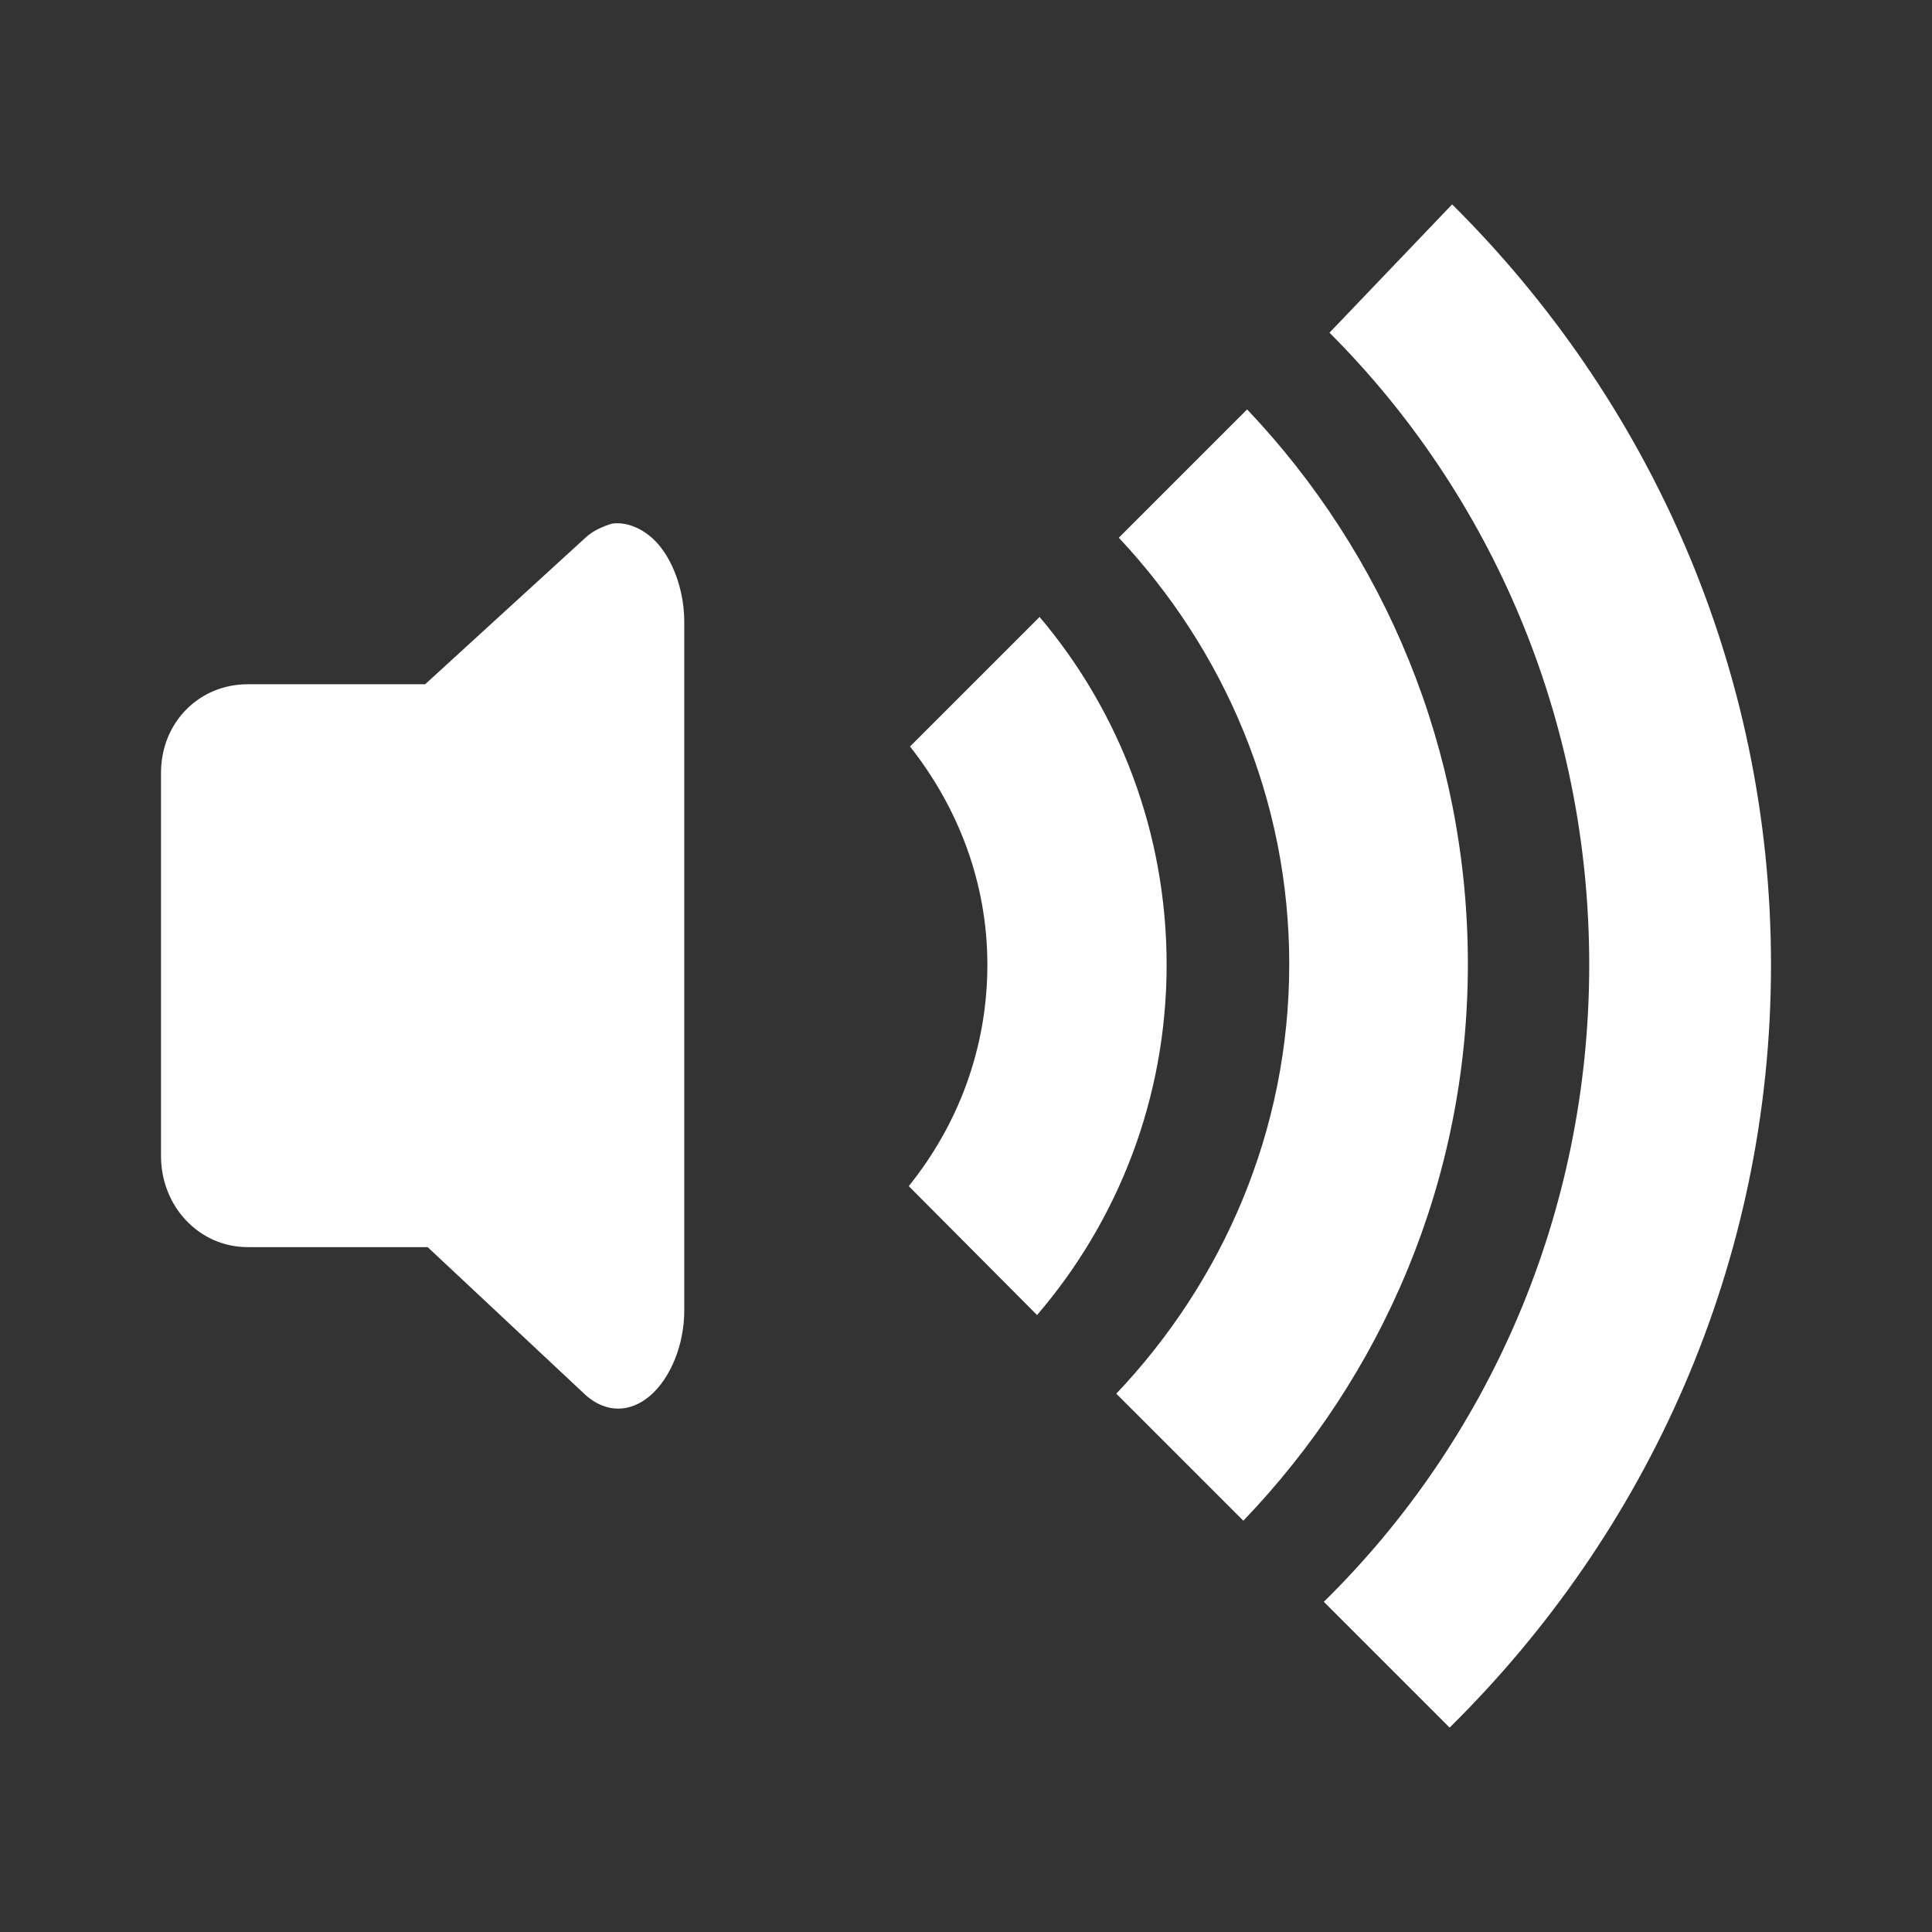 <?xml version="1.0" encoding="UTF-8" standalone="no"?>
<!-- Created with Inkscape (http://www.inkscape.org/) -->

<svg
   version="1.0"
   width="96"
   height="96"
   id="svg2"
   style="display:inline"
   inkscape:version="1.3 (0e150ed6c4, 2023-07-21)"
   sodipodi:docname="volume_high_white.svg"
   inkscape:export-filename="../volume_high_white.png"
   inkscape:export-xdpi="96"
   inkscape:export-ydpi="96"
   xmlns:inkscape="http://www.inkscape.org/namespaces/inkscape"
   xmlns:sodipodi="http://sodipodi.sourceforge.net/DTD/sodipodi-0.dtd"
   xmlns:xlink="http://www.w3.org/1999/xlink"
   xmlns="http://www.w3.org/2000/svg"
   xmlns:svg="http://www.w3.org/2000/svg"
   xmlns:rdf="http://www.w3.org/1999/02/22-rdf-syntax-ns#"
   xmlns:cc="http://creativecommons.org/ns#"
   xmlns:dc="http://purl.org/dc/elements/1.1/">
  <rect width="100%" height="100%" fill="#333333" stroke="none"/>
  <sodipodi:namedview
     pagecolor="#ffffff"
     bordercolor="#666666"
     borderopacity="1"
     objecttolerance="10"
     gridtolerance="10"
     guidetolerance="10"
     inkscape:pageopacity="0"
     inkscape:pageshadow="2"
     inkscape:window-width="1042"
     inkscape:window-height="1119"
     id="namedview25"
     showgrid="false"
     inkscape:zoom="4.9166667"
     inkscape:cx="58.169491"
     inkscape:cy="68.745762"
     inkscape:window-x="0"
     inkscape:window-y="0"
     inkscape:window-maximized="1"
     inkscape:current-layer="svg2"
     inkscape:showpageshadow="2"
     inkscape:pagecheckerboard="0"
     inkscape:deskcolor="#d1d1d1" />
  <defs
     id="defs4">
    <linearGradient
       id="linearGradient4081">
      <stop
         id="stop4083"
         style="stop-color:#aaaaaa;stop-opacity:1"
         offset="0" />
      <stop
         id="stop4085"
         style="stop-color:#f0f0f0;stop-opacity:1"
         offset="1" />
    </linearGradient>
    <linearGradient
       x1="4.883"
       y1="-33.968"
       x2="4.883"
       y2="-43.829"
       id="linearGradient2955"
       xlink:href="#linearGradient4081"
       gradientUnits="userSpaceOnUse"
       gradientTransform="matrix(4.444,0,0,4.444,3.556,221.042)" />
    <linearGradient
       id="linearGradient3183">
      <stop
         id="stop3185"
         style="stop-color:#c80000;stop-opacity:1"
         offset="0" />
      <stop
         id="stop3187"
         style="stop-color:#f3604d;stop-opacity:1"
         offset="1" />
    </linearGradient>
    <linearGradient
       x1="11"
       y1="11.016"
       x2="19"
       y2="11.016"
       id="linearGradient2927"
       xlink:href="#linearGradient3183"
       gradientUnits="userSpaceOnUse"
       gradientTransform="matrix(0,-3,2.965,0,27.336,93)" />
  </defs>
  <path
     style="display:inline;fill:#ffffff;fill-opacity:1;fill-rule:nonzero;stroke:none"
     id="path3536-7"
     inkscape:connector-curvature="0"
     d="m 72.156,10.156 -6.094,6.375 c 8.018,8.018 12.906,19.174 12.906,31.406 0,12.374 -5.005,23.617 -13.188,31.656 l 6.25,6.25 C 81.848,76.169 88,62.799 88,47.938 88,33.147 81.891,19.82 72.156,10.156 Z m -10.188,10.188 -6.375,6.375 c 5.212,5.559 8.469,12.972 8.469,21.188 0,8.282 -3.306,15.77 -8.594,21.344 l 6.312,6.312 C 68.683,68.375 72.938,58.651 72.938,47.906 c 0,-10.671 -4.155,-20.385 -10.969,-27.562 z M 30.656,26 c -0.243,-3.5e-5 -0.321,0.041 -0.562,0.125 -0.315,0.122 -0.692,0.306 -0.969,0.562 L 21.125,34 H 12.312 C 9.889,34 8,35.901 8,38.406 V 57.438 c 0,2.506 1.889,4.531 4.313,4.531 H 21.25 l 7.875,7.375 c 1,0.868 2.187,0.865 3.188,0 1.001,-0.865 1.694,-2.524 1.688,-4.25 V 57.375 38.656 30.969 c 0.014,-1.479 -0.479,-2.946 -1.25,-3.875 C 32.171,26.397 31.385,26 30.656,26 Z m 21,4.656 -6.438,6.438 c 2.368,2.999 3.844,6.727 3.844,10.844 0,4.182 -1.475,7.982 -3.906,11 l 6.375,6.406 c 4.015,-4.676 6.438,-10.769 6.438,-17.406 0,-6.575 -2.369,-12.624 -6.312,-17.281 z"
     inkscape:export-xdpi="96"
     inkscape:export-ydpi="96" />
</svg>
